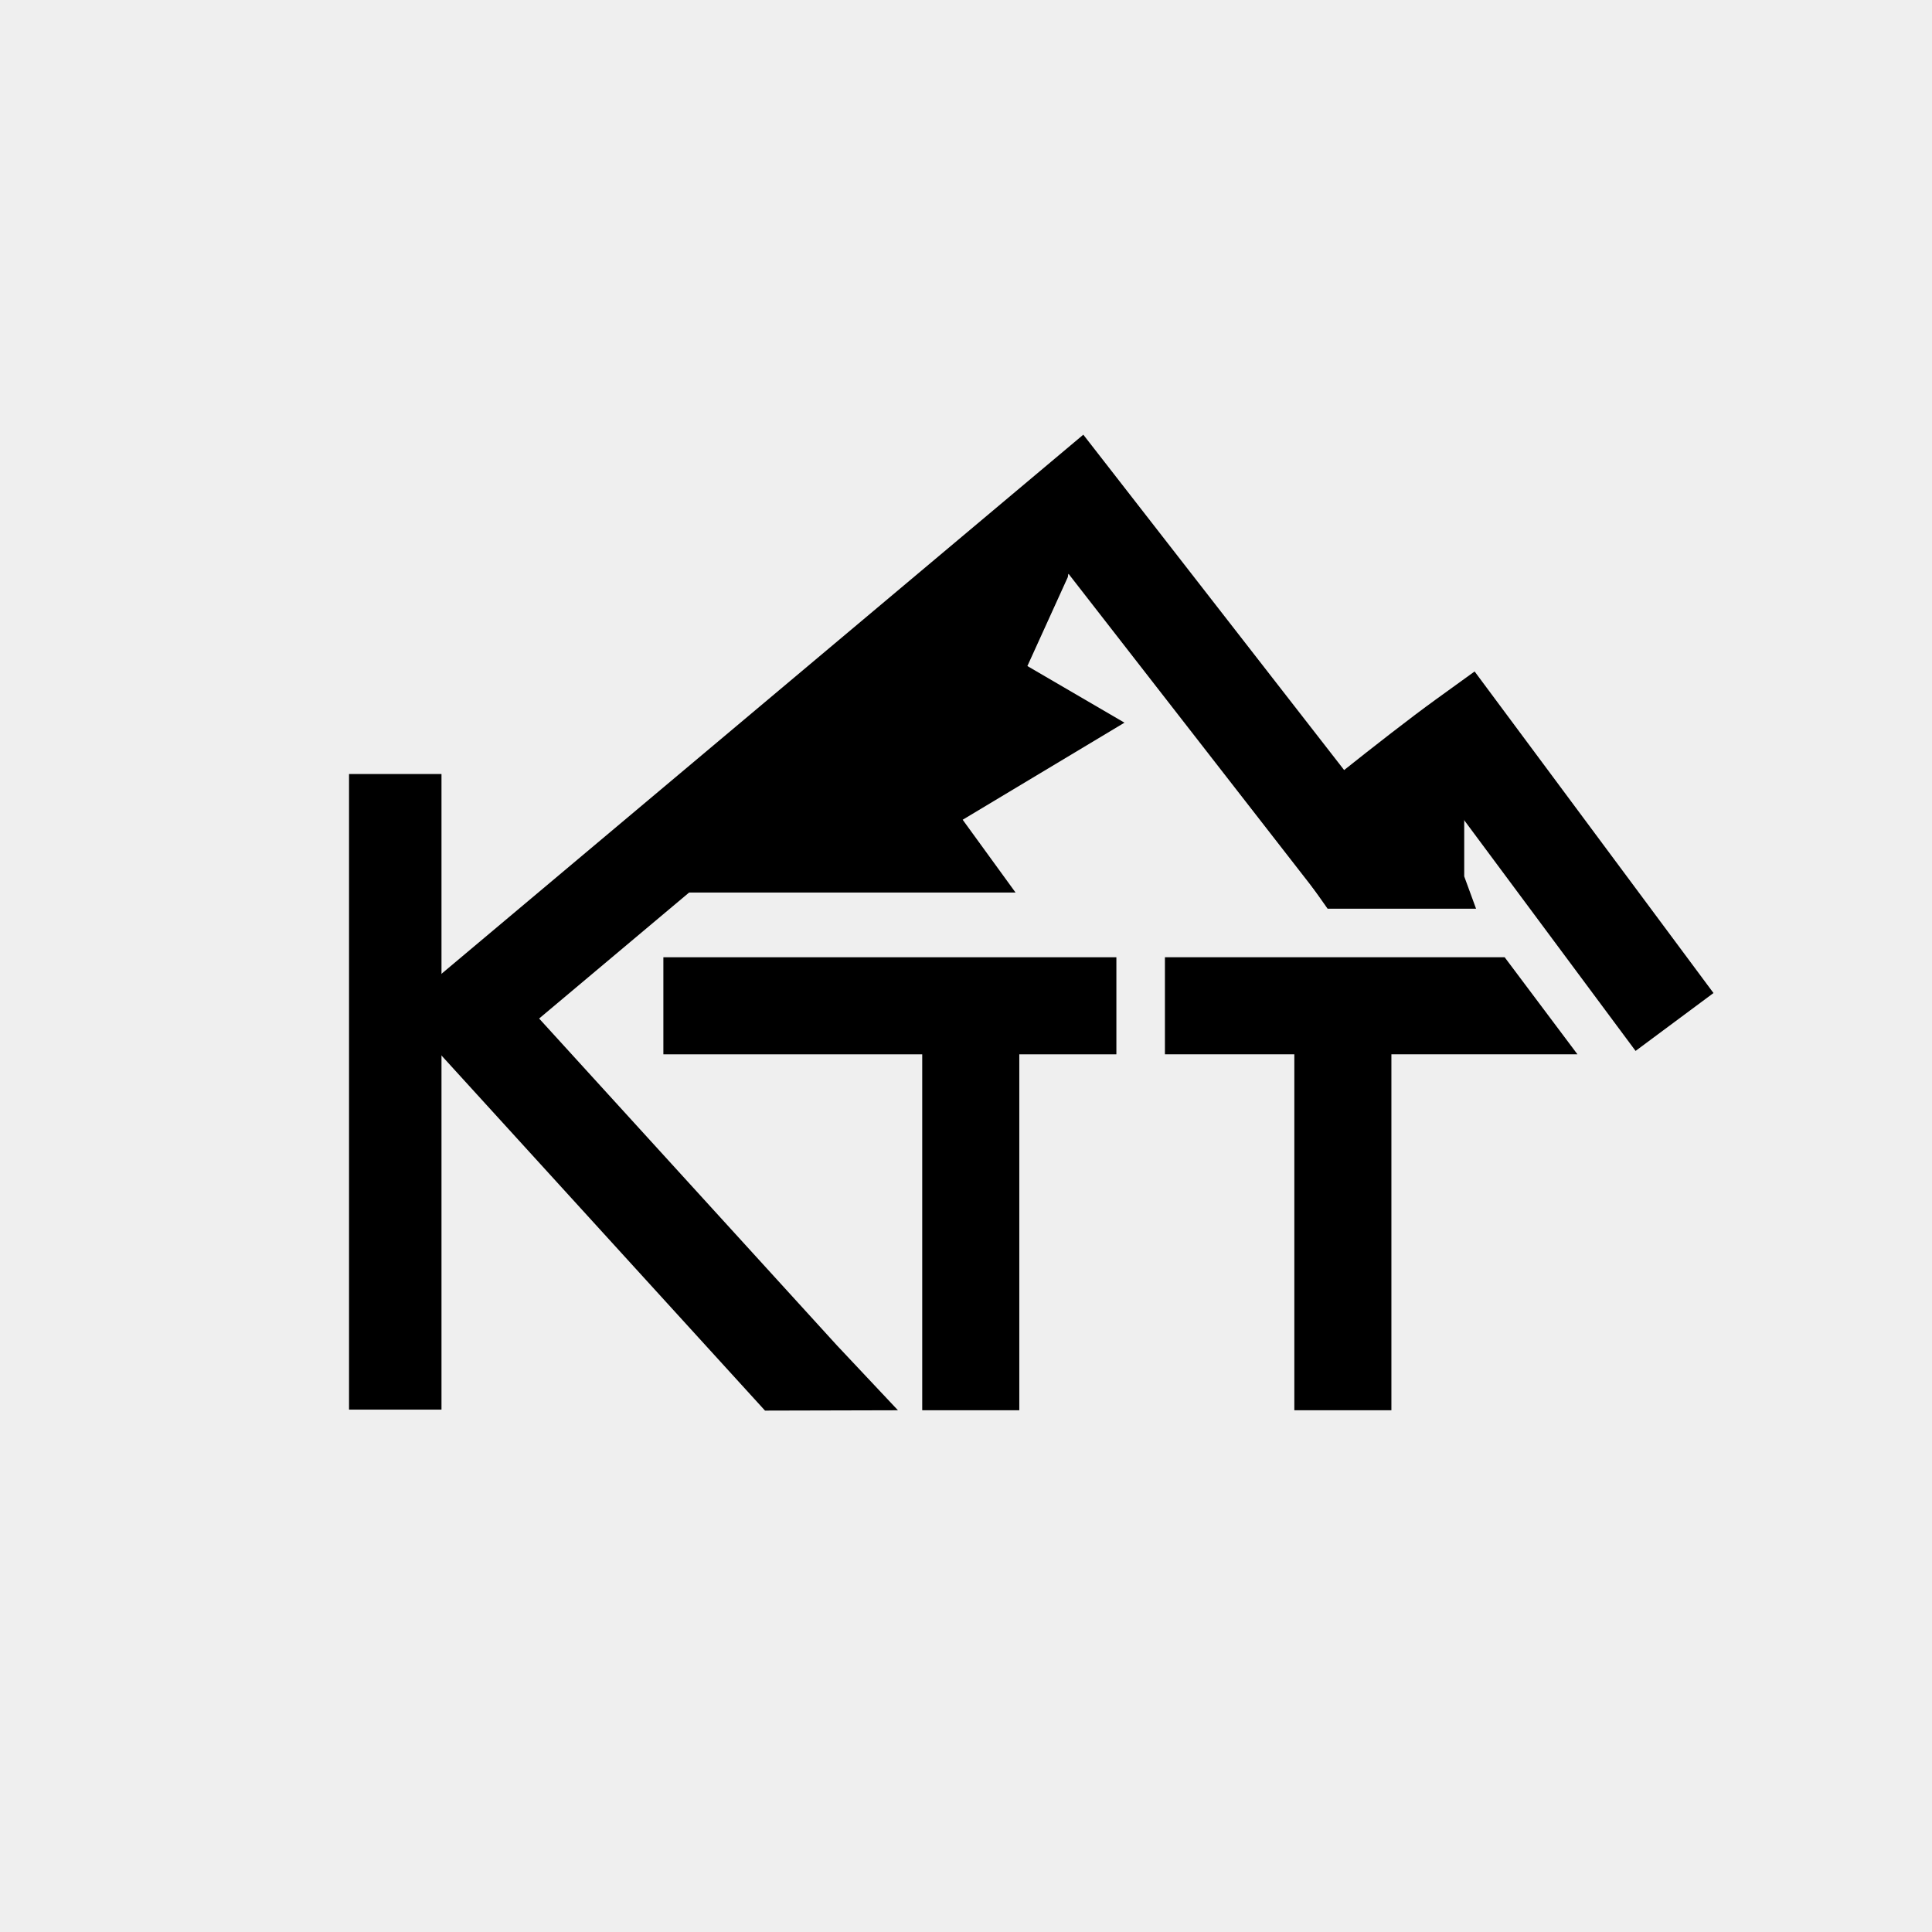 <svg width="128" height="128" viewBox="0 0 128 128" fill="none" xmlns="http://www.w3.org/2000/svg">
<rect width="128" height="128" fill="#EFEFEF"/>
<path d="M29.25 51.281L29.25 93.391L23.125 93.391L23.125 51.281L29.25 51.281Z" fill="black"/>
<path d="M67.531 93.433H61.1V69.852H43.95V63.421H73.963V69.852H67.531V93.433Z" fill="black"/>
<path d="M92.184 93.433H85.753V69.852H77.179V63.421H99.688L104.511 69.852H92.184V93.433Z" fill="black"/>
<path d="M74.499 47.879L68.067 44.127L70.747 38.232L71.283 34.48L37.806 59.133H47.989H67.283L63.78 54.31L74.499 47.879Z" fill="black"/>
<path d="M86.825 58.598L97.008 52.702V58.062L97.793 60.205H87.958L86.825 58.598Z" fill="black"/>
<path d="M92.579 55.552L87.502 59.5L70.794 38.017L35.718 67.48L55.438 89.124L59.492 93.434L50.684 93.456L26.456 66.864L71.772 28.799L92.579 55.552Z" fill="black"/>
<path d="M113.523 65.791L108.361 69.626L96.356 53.465C95.23 54.333 94.008 55.292 92.875 56.195C91.839 57.021 90.893 57.786 90.182 58.368C89.376 59.028 89.061 59.302 89.099 59.264L84.552 54.716C84.804 54.464 85.468 53.916 86.108 53.391C86.844 52.788 87.813 52.005 88.867 51.165C90.96 49.497 93.451 47.553 95.125 46.344L97.697 44.486L113.523 65.791Z" fill="black"/>
</svg>
